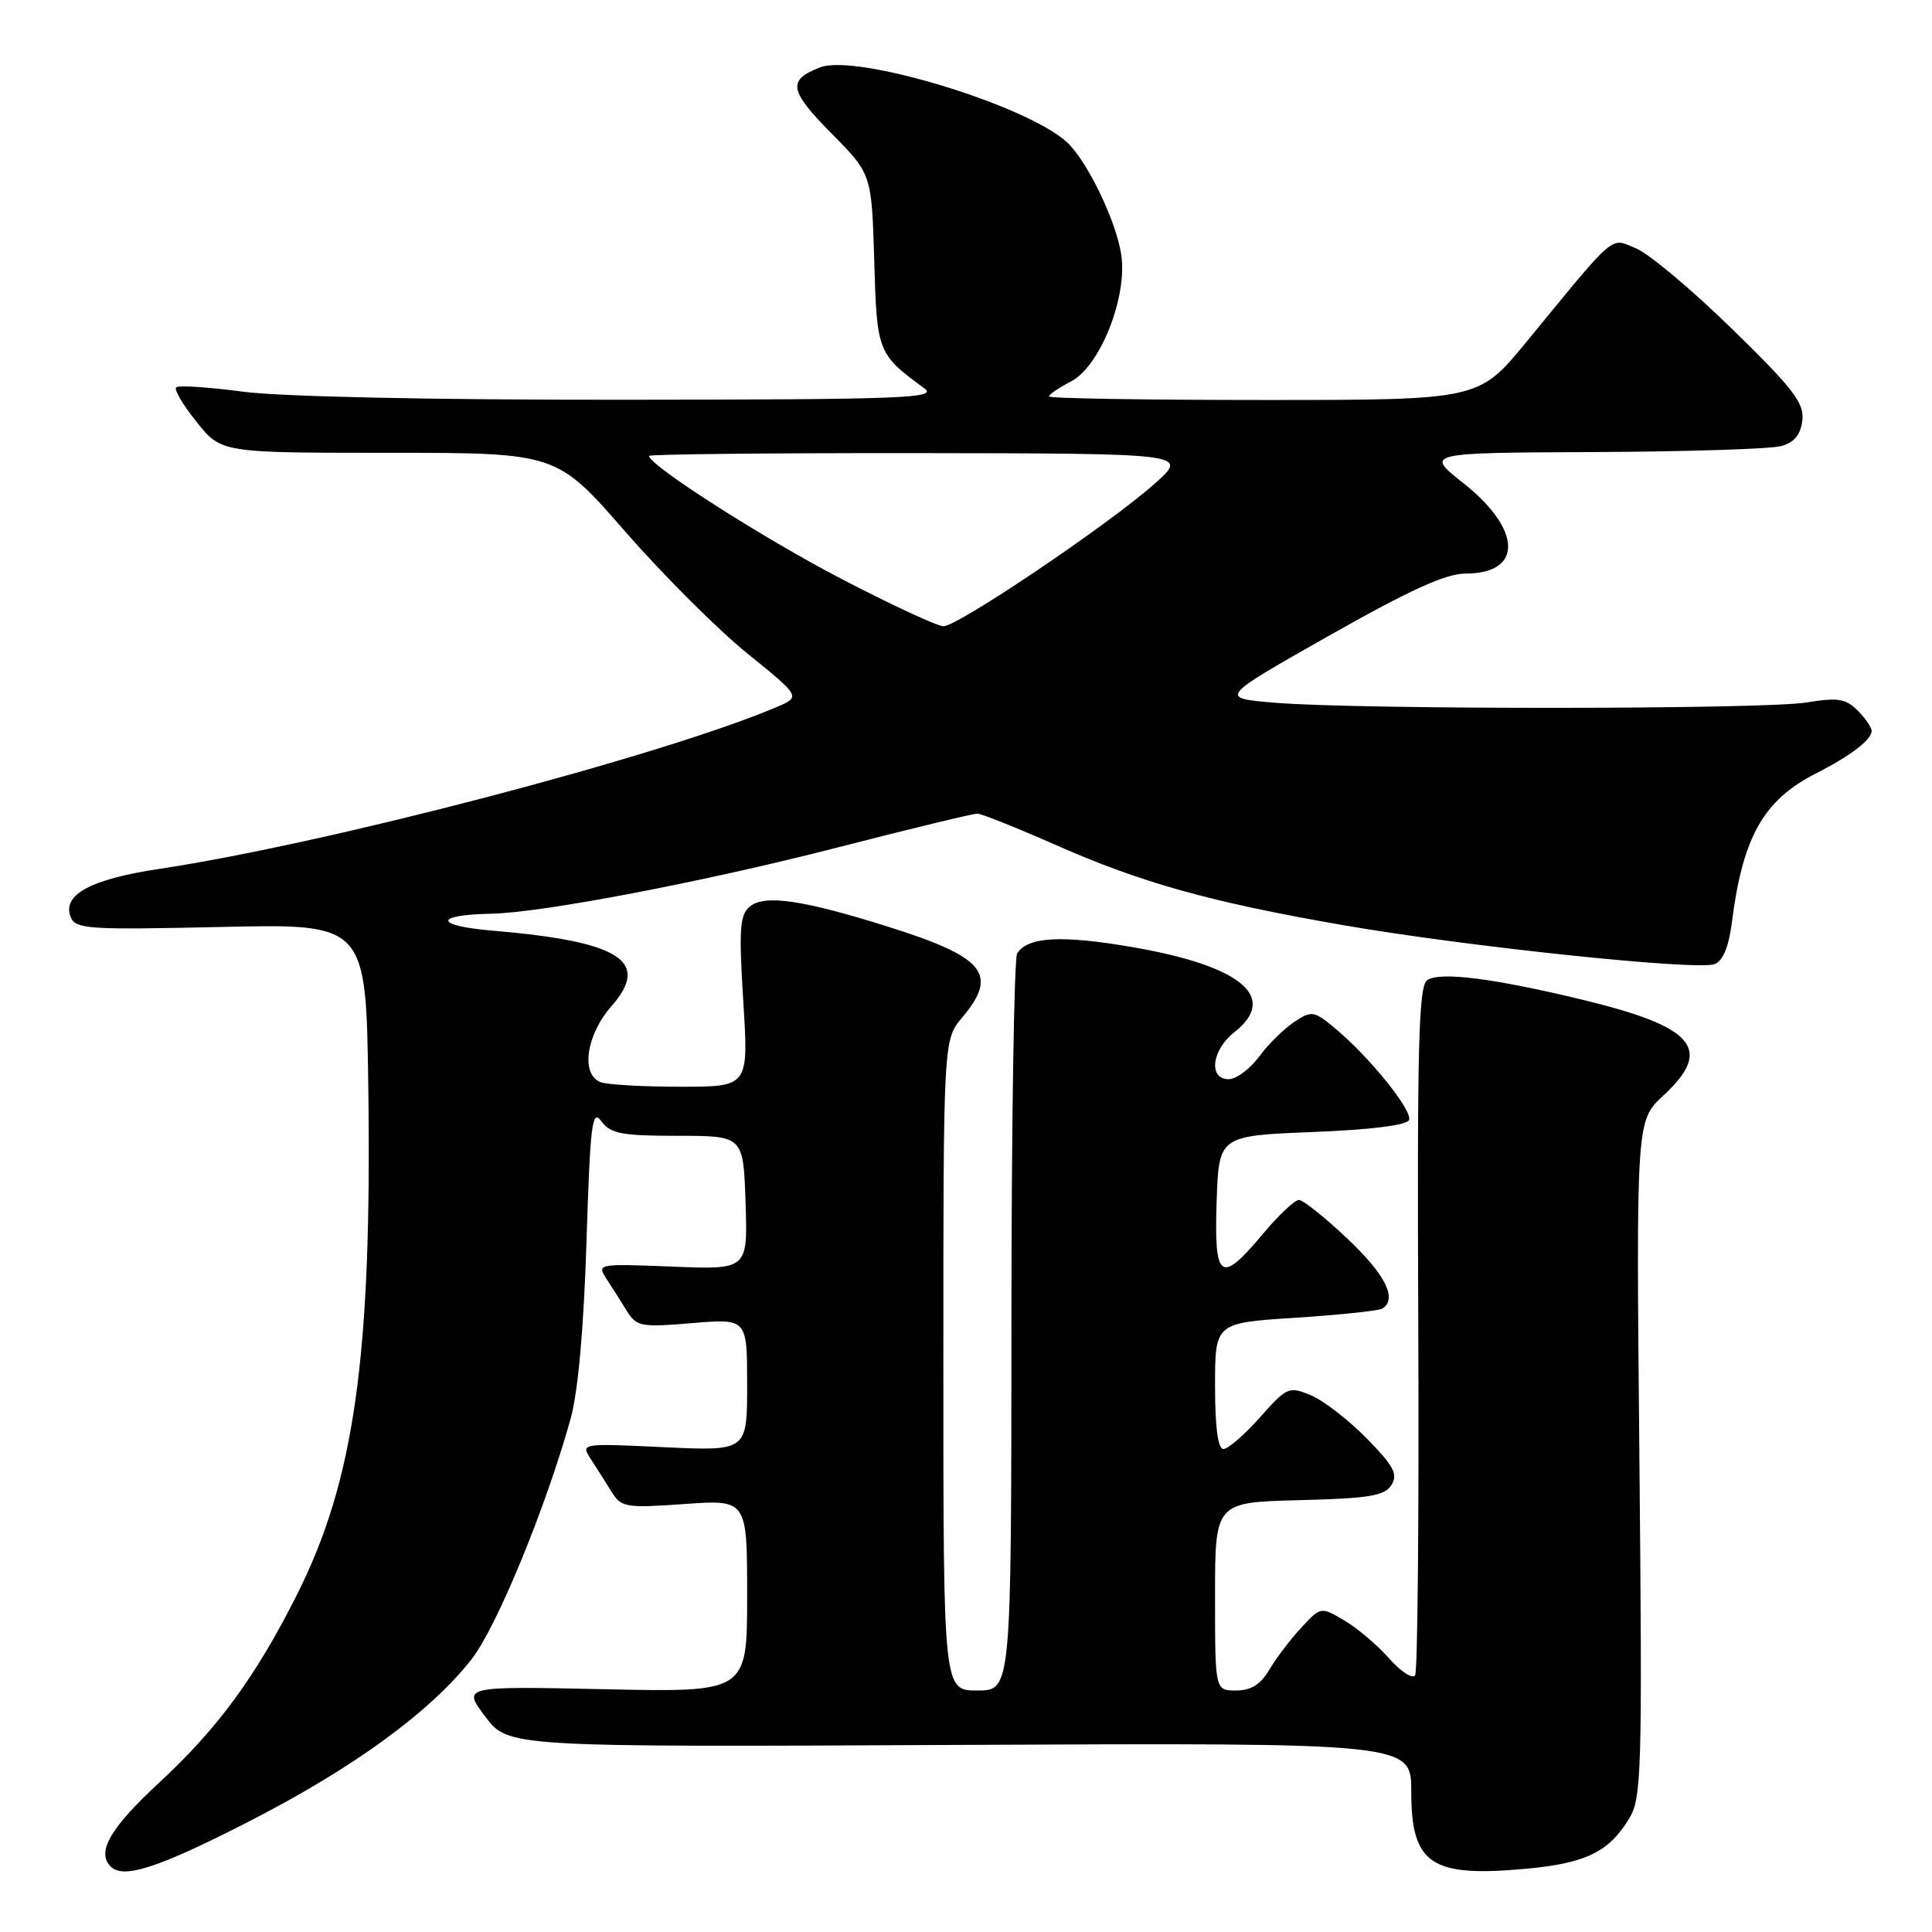 <?xml version="1.0" encoding="UTF-8" standalone="no"?>
<!DOCTYPE svg PUBLIC "-//W3C//DTD SVG 1.1//EN" "http://www.w3.org/Graphics/SVG/1.1/DTD/svg11.dtd" >
<svg xmlns="http://www.w3.org/2000/svg" xmlns:xlink="http://www.w3.org/1999/xlink" version="1.1" viewBox="0 0 256 256">
 <g >
 <path fill="currentColor"
d=" M 32.90 241.40 C 46.82 234.28 57.07 226.81 62.52 219.81 C 65.82 215.57 72.30 199.84 75.59 188.06 C 76.59 184.49 77.35 176.09 77.71 164.58 C 78.21 148.82 78.45 146.89 79.69 148.58 C 80.90 150.22 82.38 150.50 89.80 150.50 C 98.50 150.50 98.50 150.50 98.79 159.37 C 99.08 168.24 99.08 168.24 89.07 167.83 C 79.19 167.44 79.07 167.46 80.37 169.47 C 81.10 170.58 82.31 172.50 83.07 173.72 C 84.35 175.78 84.94 175.89 91.72 175.32 C 99.00 174.71 99.00 174.71 99.00 183.49 C 99.00 192.28 99.00 192.28 87.96 191.76 C 76.93 191.24 76.93 191.24 78.31 193.37 C 79.07 194.54 80.30 196.48 81.05 197.69 C 82.32 199.74 82.92 199.84 90.70 199.29 C 99.00 198.70 99.00 198.70 99.00 211.47 C 99.00 224.24 99.00 224.24 80.13 223.83 C 61.26 223.43 61.26 223.43 64.30 227.46 C 67.34 231.50 67.34 231.50 127.17 231.21 C 187.00 230.93 187.00 230.93 187.00 237.39 C 187.00 247.05 189.61 248.79 202.32 247.61 C 210.14 246.88 213.19 245.39 215.87 240.97 C 217.53 238.25 217.62 234.87 217.23 193.27 C 216.80 148.50 216.80 148.50 220.40 145.17 C 227.06 139.01 224.57 136.07 209.69 132.47 C 197.86 129.62 190.85 128.73 189.12 129.87 C 187.97 130.63 187.77 138.46 187.93 175.89 C 188.03 200.70 187.85 221.44 187.51 221.98 C 187.18 222.52 185.62 221.51 184.05 219.73 C 182.48 217.95 179.80 215.69 178.10 214.70 C 175.01 212.89 175.00 212.89 172.42 215.68 C 171.00 217.21 169.10 219.71 168.20 221.23 C 167.04 223.20 165.77 224.00 163.78 224.00 C 161.00 224.00 161.00 224.00 161.00 211.53 C 161.00 199.07 161.00 199.07 172.14 198.78 C 181.42 198.55 183.47 198.21 184.37 196.77 C 185.27 195.35 184.69 194.26 181.08 190.58 C 178.67 188.13 175.34 185.56 173.68 184.87 C 170.79 183.67 170.52 183.79 166.95 187.81 C 164.90 190.11 162.73 192.00 162.11 192.00 C 161.38 192.00 161.00 189.12 161.00 183.65 C 161.00 175.29 161.00 175.29 171.66 174.61 C 177.53 174.23 182.70 173.68 183.16 173.40 C 185.20 172.14 183.60 168.91 178.56 164.15 C 175.57 161.32 172.67 159.00 172.11 159.00 C 171.55 159.00 169.41 161.03 167.34 163.50 C 161.72 170.22 160.87 169.63 161.21 159.25 C 161.50 150.50 161.50 150.50 173.92 150.00 C 181.72 149.69 186.48 149.09 186.71 148.39 C 187.13 147.10 181.59 140.21 177.07 136.40 C 174.12 133.92 173.84 133.87 171.51 135.40 C 170.16 136.29 168.05 138.36 166.84 140.01 C 165.62 141.65 163.81 143.00 162.81 143.00 C 160.09 143.00 160.55 139.14 163.55 136.78 C 169.46 132.14 164.50 127.99 150.07 125.50 C 140.65 123.88 136.18 124.12 134.78 126.33 C 134.37 126.97 134.02 149.21 134.02 175.75 C 134.00 224.00 134.00 224.00 129.50 224.00 C 125.00 224.00 125.00 224.00 125.00 180.89 C 125.00 137.79 125.00 137.79 127.50 134.82 C 132.36 129.04 130.50 126.81 117.45 122.72 C 106.35 119.24 101.29 118.51 99.36 120.12 C 98.02 121.23 97.89 123.09 98.49 132.71 C 99.20 144.00 99.20 144.00 90.18 144.00 C 85.22 144.00 80.45 143.73 79.58 143.39 C 76.92 142.37 77.66 137.16 81.01 133.34 C 86.27 127.35 82.19 124.75 65.30 123.32 C 57.53 122.67 57.41 121.22 65.12 121.07 C 71.87 120.94 93.34 116.83 110.96 112.30 C 120.61 109.82 128.95 107.80 129.50 107.81 C 130.05 107.82 134.69 109.67 139.81 111.93 C 151.27 116.99 160.37 119.53 177.94 122.58 C 194.33 125.43 224.90 128.64 227.20 127.75 C 228.29 127.34 229.07 125.46 229.47 122.31 C 230.91 110.89 233.66 106.01 240.67 102.46 C 245.20 100.16 248.00 98.02 248.00 96.85 C 248.00 96.38 247.16 95.16 246.14 94.14 C 244.57 92.57 243.50 92.40 239.39 93.08 C 233.74 94.01 180.12 94.04 169.00 93.12 C 161.50 92.50 161.50 92.50 176.07 84.25 C 186.77 78.19 191.58 76.00 194.20 76.00 C 201.83 76.00 201.69 70.17 193.89 64.01 C 188.82 60.00 188.82 60.00 211.16 59.90 C 223.45 59.85 234.62 59.49 236.00 59.11 C 237.76 58.63 238.59 57.61 238.82 55.70 C 239.09 53.40 237.63 51.51 229.51 43.59 C 224.22 38.42 218.50 33.62 216.80 32.92 C 213.31 31.47 214.34 30.59 202.22 45.35 C 195.94 53.00 195.94 53.00 167.47 53.00 C 151.81 53.00 139.00 52.79 139.00 52.53 C 139.00 52.26 140.32 51.37 141.92 50.54 C 145.79 48.54 149.45 39.25 148.56 33.67 C 147.84 29.12 143.98 21.19 141.33 18.80 C 135.89 13.88 113.49 7.10 108.70 8.92 C 104.31 10.59 104.54 11.97 110.13 17.63 C 115.50 23.06 115.50 23.06 115.84 34.51 C 116.19 46.69 116.28 46.92 122.50 51.47 C 124.27 52.77 119.63 52.94 82.41 52.97 C 57.08 52.99 37.04 52.56 32.10 51.89 C 27.58 51.29 23.64 51.03 23.34 51.33 C 23.04 51.62 24.27 53.70 26.07 55.93 C 29.33 60.00 29.33 60.00 51.54 60.00 C 73.75 60.00 73.75 60.00 82.85 70.44 C 87.86 76.18 95.14 83.45 99.04 86.60 C 106.13 92.33 106.13 92.33 102.81 93.73 C 87.39 100.25 43.29 111.80 21.12 115.13 C 12.05 116.49 8.23 118.55 9.35 121.47 C 9.98 123.12 11.50 123.22 29.27 122.83 C 48.50 122.39 48.50 122.39 48.80 143.95 C 49.29 179.69 46.98 196.14 39.34 211.32 C 33.87 222.19 28.87 229.01 21.07 236.23 C 14.60 242.22 12.75 245.42 14.67 247.33 C 16.35 249.01 20.94 247.52 32.90 241.40 Z  M 111.50 76.71 C 101.10 71.30 86.00 61.65 86.00 60.41 C 86.00 60.19 102.09 60.02 121.75 60.04 C 157.50 60.09 157.50 60.09 153.00 64.09 C 146.95 69.48 126.88 83.02 125.00 82.98 C 124.17 82.96 118.10 80.14 111.50 76.71 Z "/>
</g>
</svg>